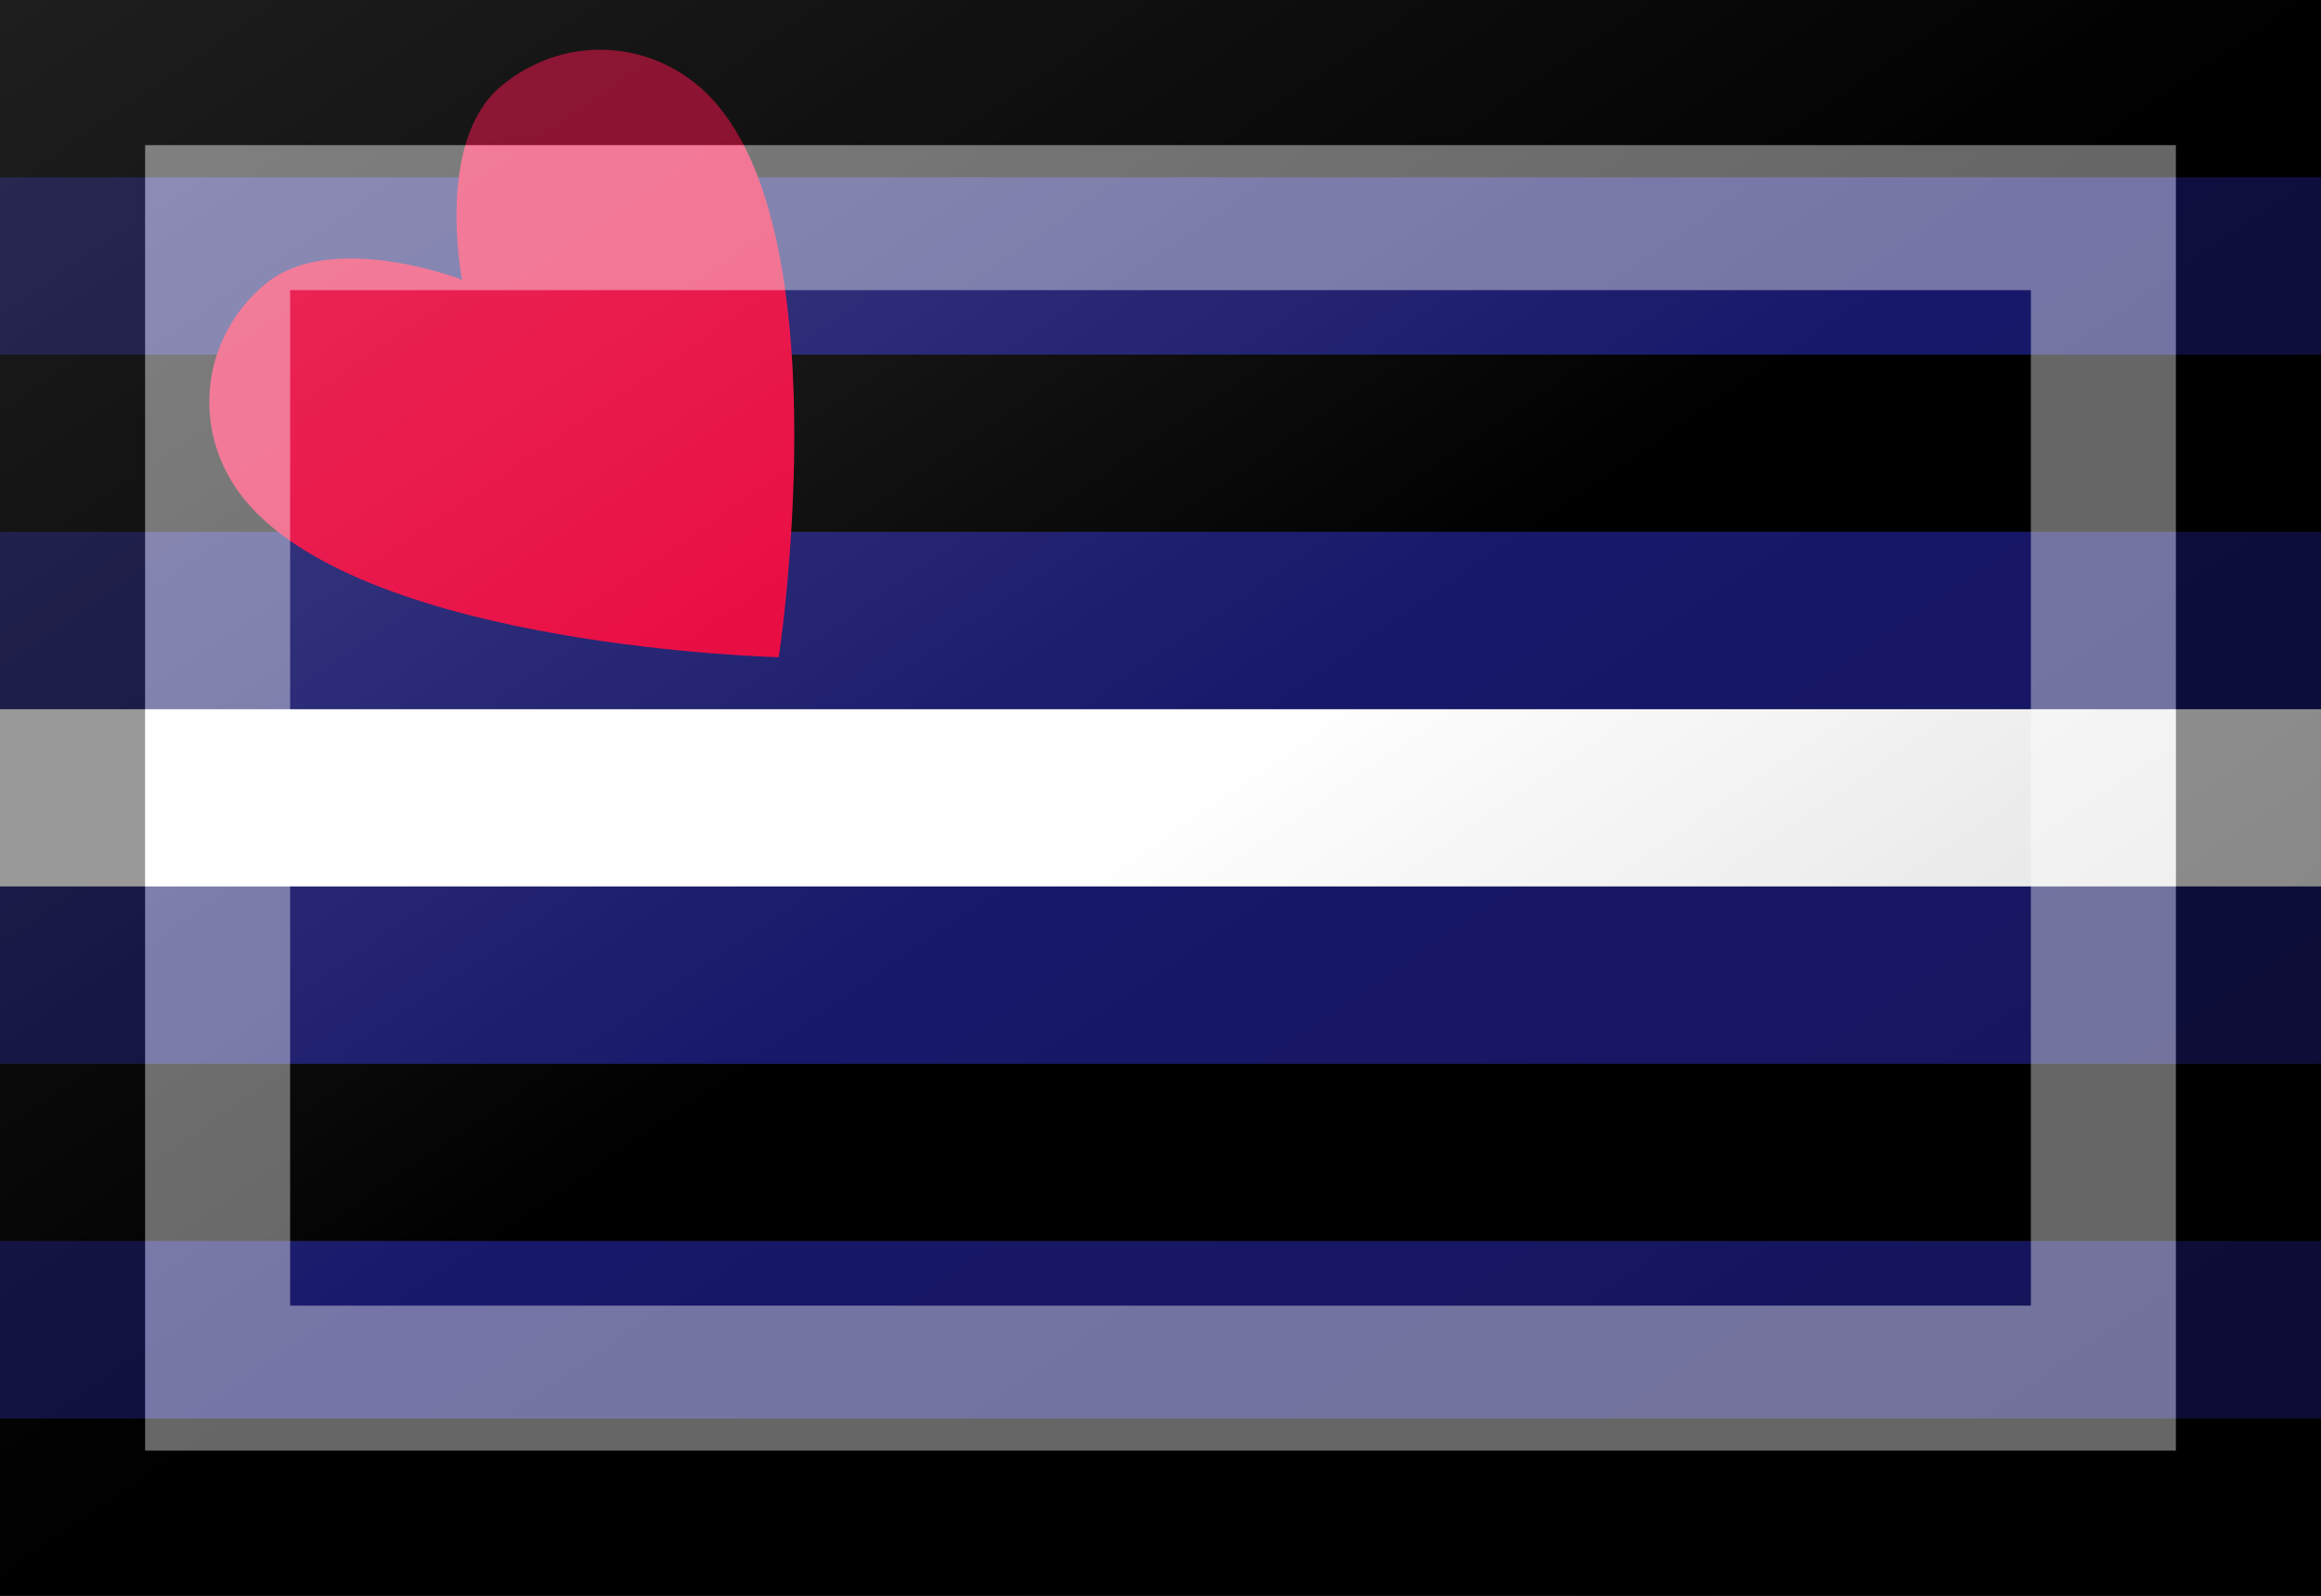 <?xml version="1.0"?>
<svg xmlns="http://www.w3.org/2000/svg" xmlns:xlink="http://www.w3.org/1999/xlink" version="1.1" width="576" height="396" viewBox="0 0 576 396">
<rect x="0" y="0" width="576" height="396" fill="#333333" stroke="none"/>
<!-- Generated by Kreative Vexillo v1.0 -->
<style>
.black{fill:rgb(0,0,0);}
.blue{fill:rgb(24,24,107);}
.red{fill:rgb(231,0,57);}
.white{fill:rgb(255,255,255);}
</style>
<defs>
<path id="heart" d="M 0.0 0.5 C 0.0 0.5 -0.5 0.06 -0.5 -0.25 C -0.5 -0.39 -0.39 -0.5 -0.25 -0.5 C -0.11 -0.5 0.0 -0.3 0.0 -0.3 C 0.0 -0.3 0.11 -0.5 0.25 -0.5 C 0.39 -0.5 0.5 -0.39 0.5 -0.25 C 0.5 0.06 0.0 0.5 0.0 0.5 Z"/>
<linearGradient id="glaze" x1="0%" y1="0%" x2="100%" y2="100%">
<stop offset="0%" stop-color="rgb(255,255,255)" stop-opacity="0.2"/>
<stop offset="49.999%" stop-color="rgb(255,255,255)" stop-opacity="0.0"/>
<stop offset="50.001%" stop-color="rgb(0,0,0)" stop-opacity="0.0"/>
<stop offset="100%" stop-color="rgb(0,0,0)" stop-opacity="0.2"/>
</linearGradient>
</defs>
<g>
<g>
<rect x="0" y="0" width="576" height="44" class="black"/>
<rect x="0" y="44" width="576" height="44" class="blue"/>
<rect x="0" y="88" width="576" height="44" class="black"/>
<rect x="0" y="132" width="576" height="44" class="blue"/>
<rect x="0" y="176" width="576" height="44" class="white"/>
<rect x="0" y="220" width="576" height="44" class="blue"/>
<rect x="0" y="264" width="576" height="44" class="black"/>
<rect x="0" y="308" width="576" height="44" class="blue"/>
<rect x="0" y="352" width="576" height="44" class="black"/>
</g>
<use xlink:href="#heart" transform="translate(144.144 104.544) scale(152.856 152.856) rotate(-40)" class="red"/>
</g>
<g>
<rect x="0" y="0" width="576" height="396" fill="url(#glaze)"/>
<path d="M 36 36 L 540 36 L 540 360 L 36 360 Z M 72 72 L 72 324 L 504 324 L 504 72 Z" fill="rgb(255,255,255)" opacity="0.4"/>
<path d="M 0 0 L 576 0 L 576 396 L 0 396 Z M 36 36 L 36 360 L 540 360 L 540 36 Z" fill="rgb(0,0,0)" opacity="0.4"/>
</g>
</svg>
